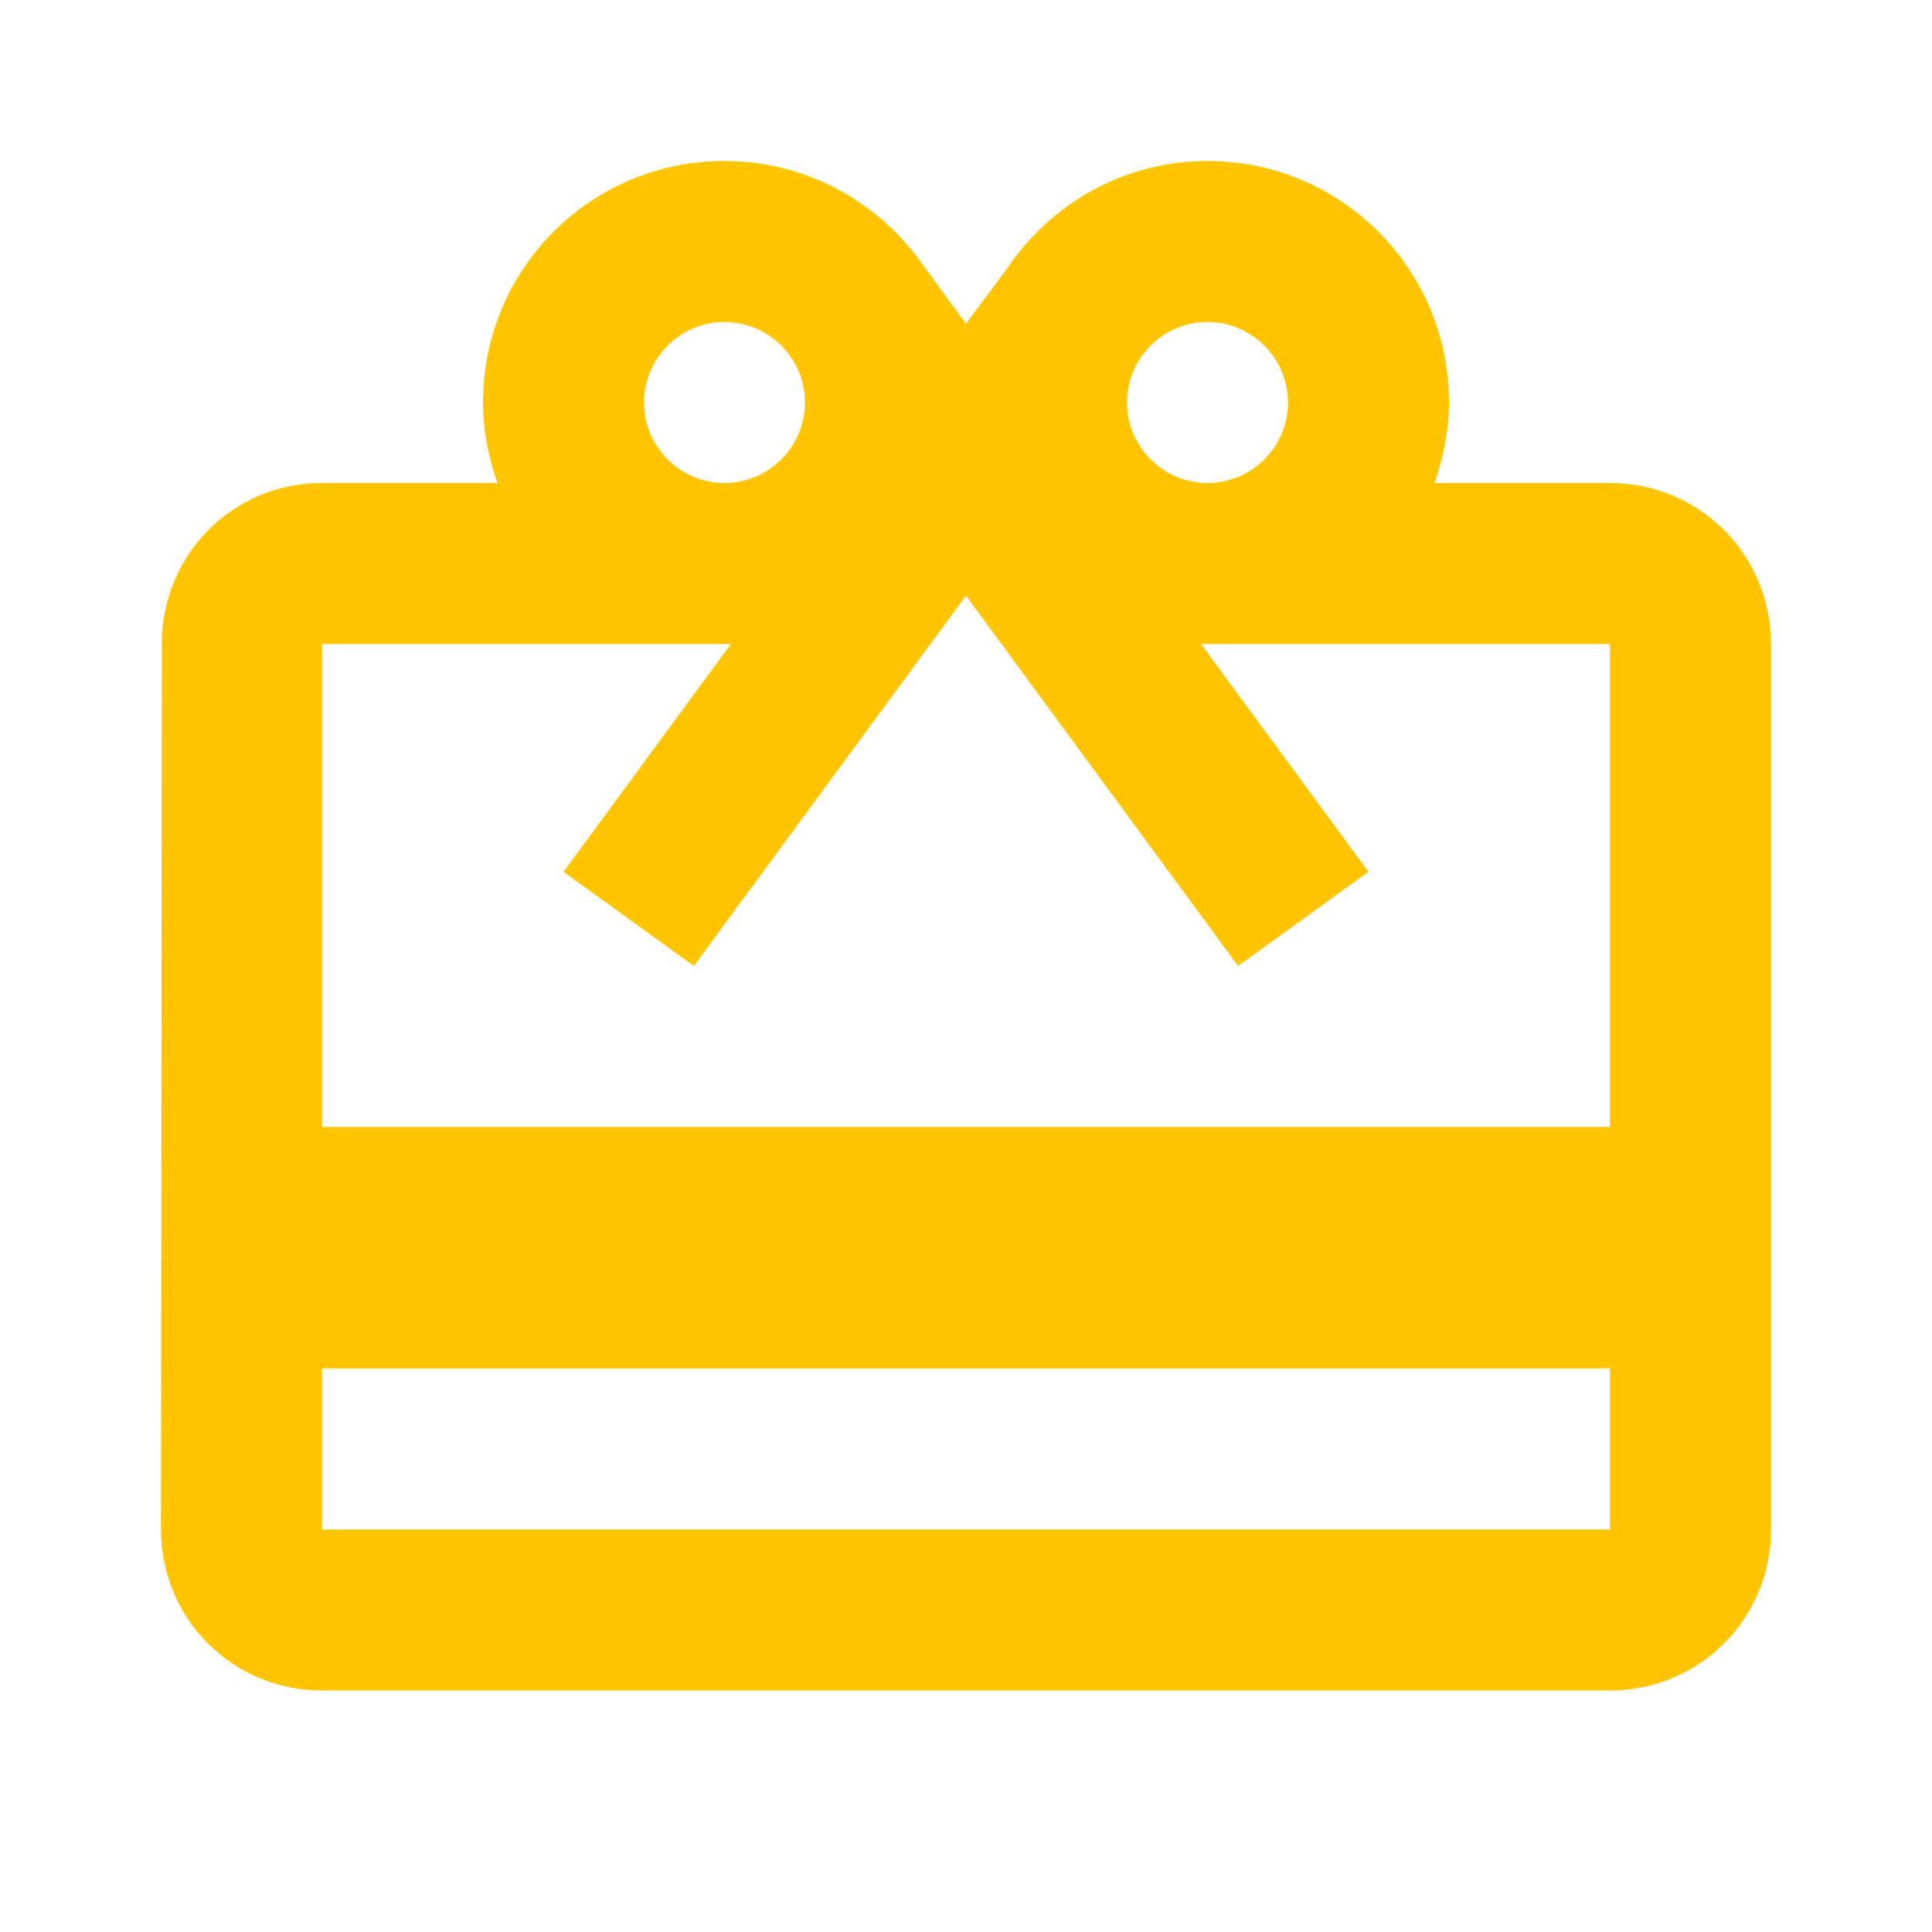 <svg width="96" height="96" viewBox="0 0 96 96" fill="none" xmlns="http://www.w3.org/2000/svg">
<g clip-path="url(#clip0_28_303)">
<path d="M80 24H71.28C71.72 22.76 72 21.4 72 20C72 13.36 66.64 8 60 8C55.8 8 52.16 10.16 50 13.4L48 16.08L46 13.36C43.84 10.16 40.2 8 36 8C29.36 8 24 13.36 24 20C24 21.4 24.28 22.76 24.72 24H16C11.56 24 8.04 27.56 8.04 32L8 76C8 80.44 11.56 84 16 84H80C84.44 84 88 80.44 88 76V32C88 27.56 84.44 24 80 24ZM60 16C62.2 16 64 17.8 64 20C64 22.2 62.2 24 60 24C57.8 24 56 22.2 56 20C56 17.8 57.8 16 60 16ZM36 16C38.2 16 40 17.8 40 20C40 22.2 38.2 24 36 24C33.8 24 32 22.2 32 20C32 17.8 33.8 16 36 16ZM80 76H16V68H80V76ZM80 56H16V32H36.32L28 43.32L34.48 48L48 29.6L61.52 48L68 43.32L59.68 32H80V56Z" fill="#FFC600"/>
</g>
<defs>
<clipPath id="clip0_28_303">
<rect width="96" height="96" fill="white"/>
</clipPath>
</defs>
</svg>

